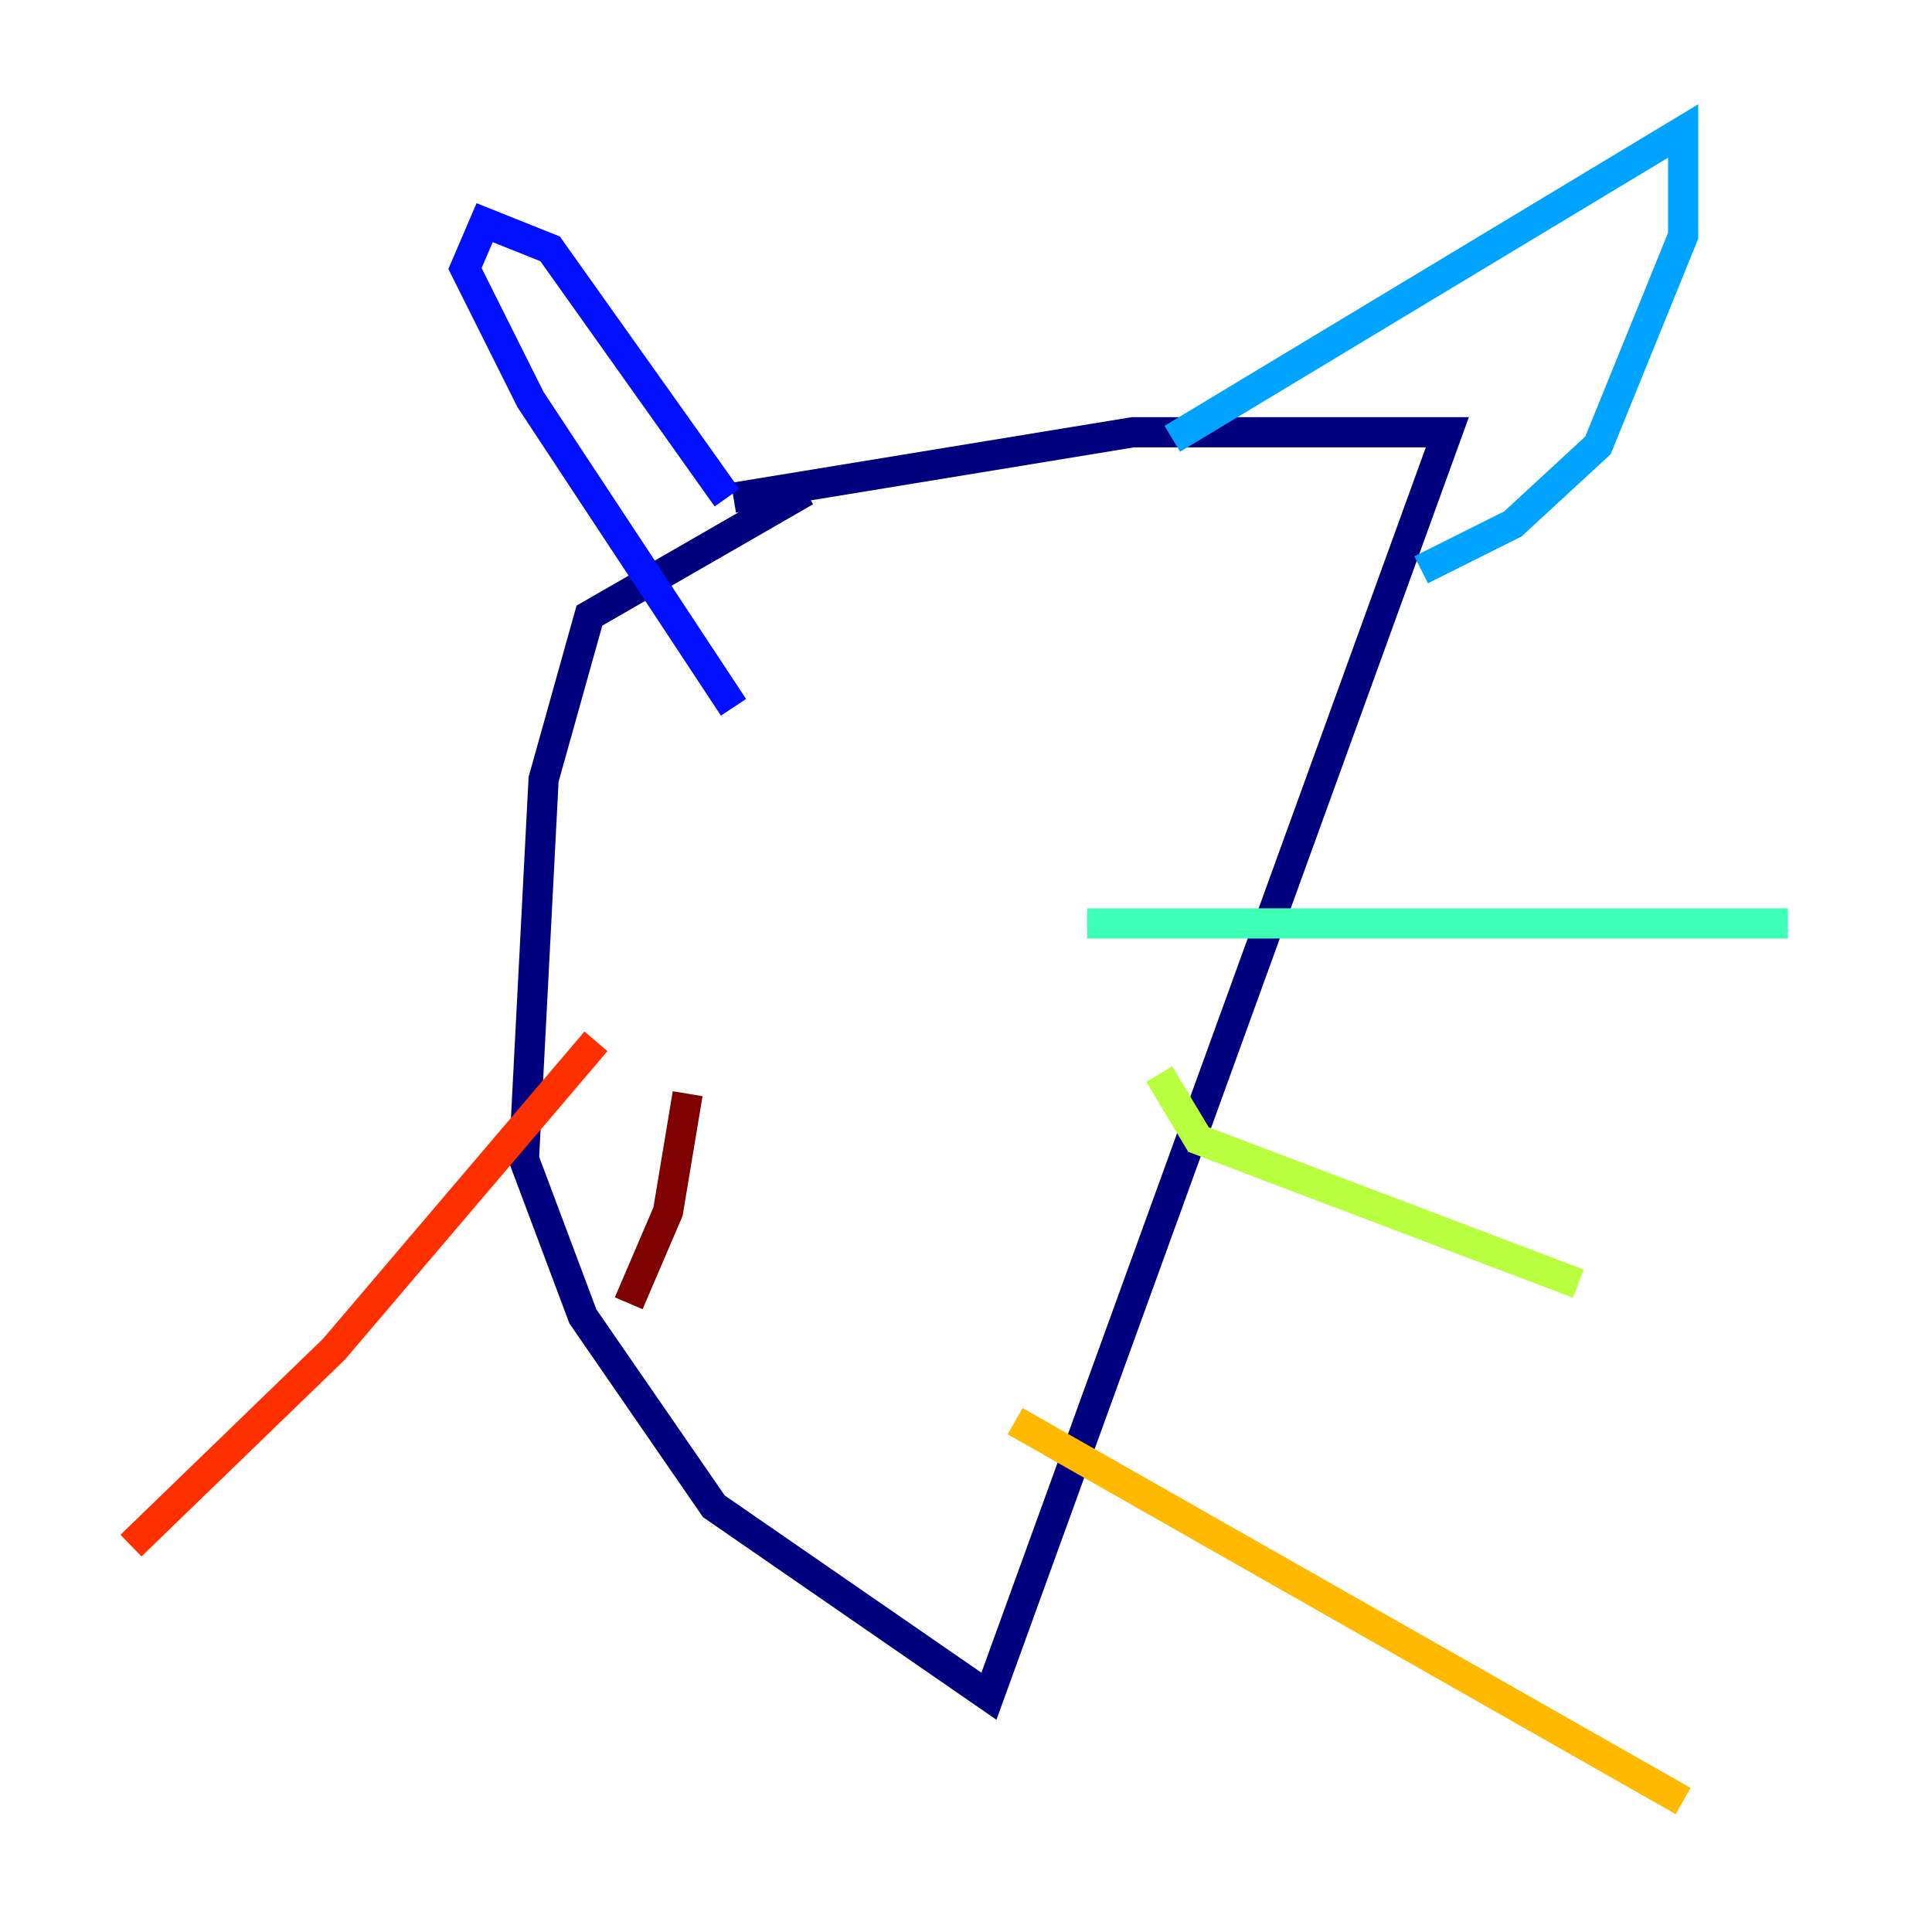 <?xml version="1.0" encoding="utf-8" ?>
<svg baseProfile="tiny" height="128" version="1.2" viewBox="0,0,128,128" width="128" xmlns="http://www.w3.org/2000/svg" xmlns:ev="http://www.w3.org/2001/xml-events" xmlns:xlink="http://www.w3.org/1999/xlink"><defs /><polyline fill="none" points="53.37,32.542 39.051,40.786 36.014,51.634 34.712,76.8 38.617,87.214 47.295,99.797 65.519,112.38 95.891,28.637 75.064,28.637 48.597,32.976" stroke="#00007f" stroke-width="2" /><polyline fill="none" points="48.163,32.976 36.447,16.488 32.108,14.752 30.807,17.79 35.146,26.468 48.597,46.861" stroke="#0010ff" stroke-width="2" /><polyline fill="none" points="77.668,29.071 111.512,8.678 111.512,15.62 105.871,29.505 100.231,34.712 94.156,37.749" stroke="#00a4ff" stroke-width="2" /><polyline fill="none" points="72.027,61.18 118.454,61.18" stroke="#3fffb7" stroke-width="2" /><polyline fill="none" points="76.8,71.159 79.403,75.498 104.57,85.044" stroke="#b7ff3f" stroke-width="2" /><polyline fill="none" points="67.254,94.156 111.512,119.322" stroke="#ffb900" stroke-width="2" /><polyline fill="none" points="39.485,68.99 22.129,89.383 8.678,102.4" stroke="#ff3000" stroke-width="2" /><polyline fill="none" points="45.559,72.461 44.258,80.271 41.654,86.346" stroke="#7f0000" stroke-width="2" /></svg>